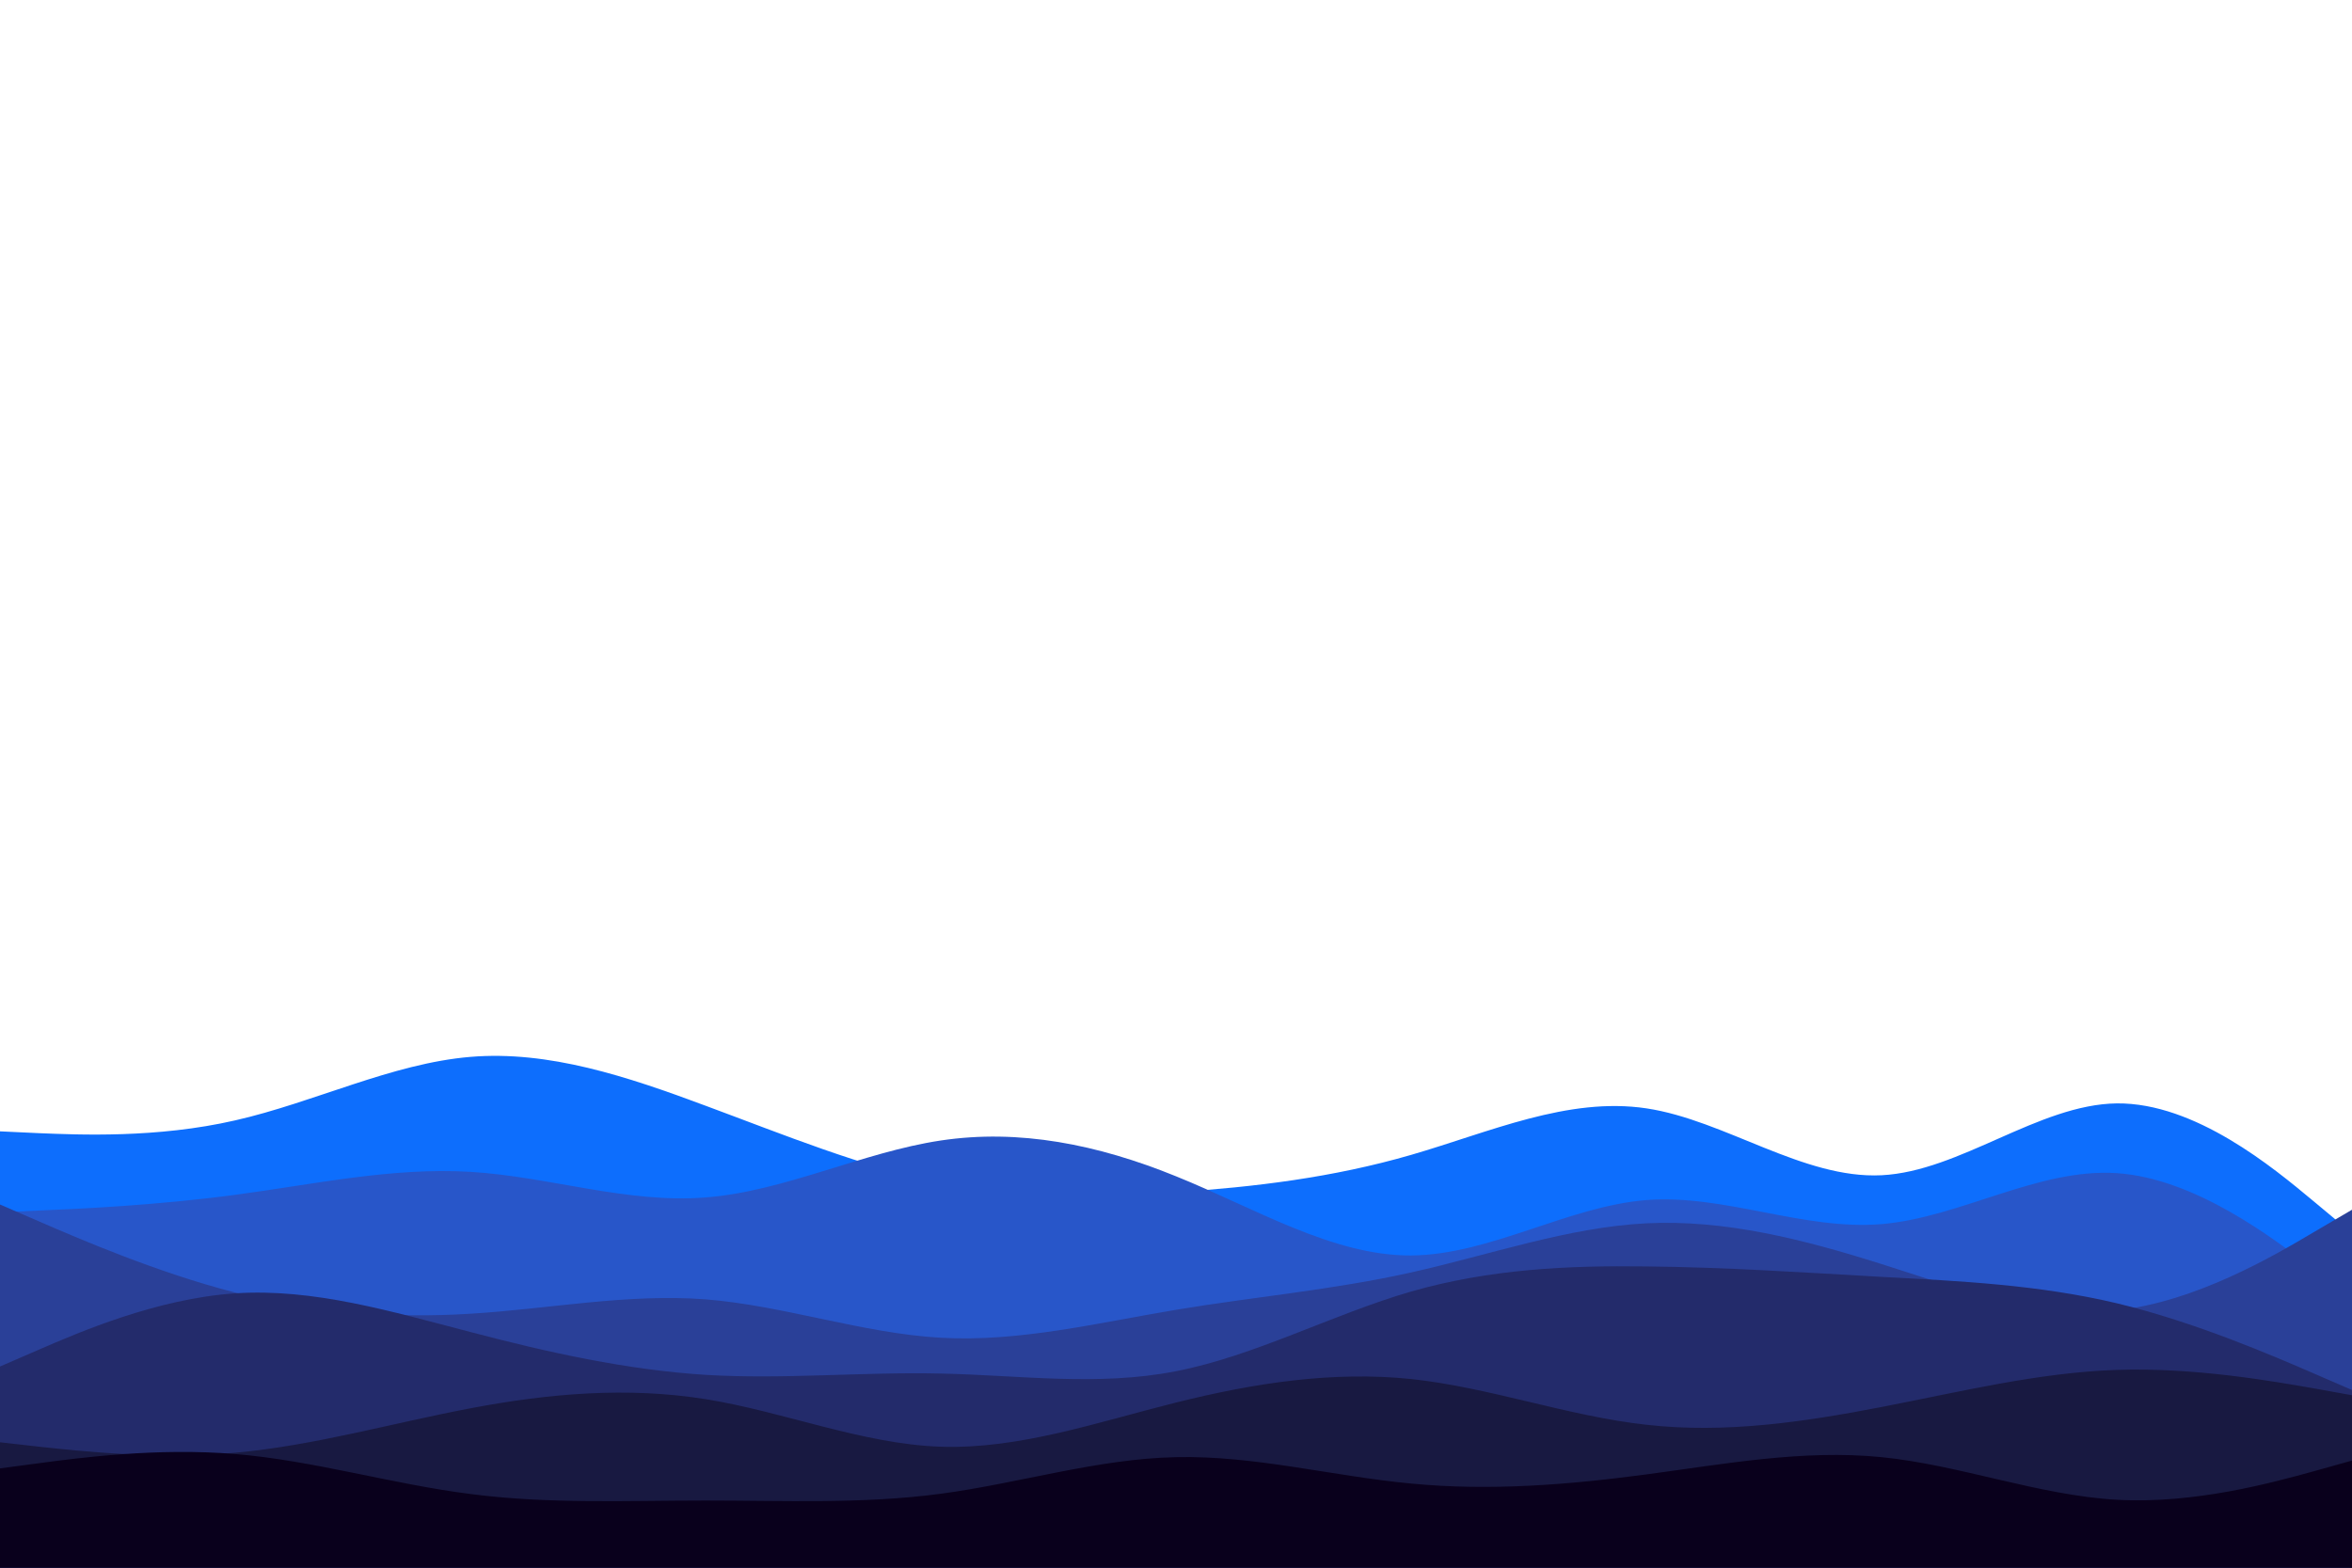 <svg id="visual" viewBox="0 0 900 600" width="900" height="600" xmlns="http://www.w3.org/2000/svg" xmlns:xlink="http://www.w3.org/1999/xlink" version="1.1"><rect x="0" y="0" width="900" height="600" fill="#ffffff"></rect><path d="M0 433L15 433.7C30 434.3 60 435.7 90 428.8C120 422 150 407 180 404.5C210 402 240 412 270 423.2C300 434.3 330 446.7 360 452.7C390 458.7 420 458.3 450 456.3C480 454.3 510 450.7 540 442C570 433.3 600 419.7 630 424.2C660 428.7 690 451.3 720 449.8C750 448.3 780 422.7 810 422.3C840 422 870 447 885 459.5L900 472L900 601L885 601C870 601 840 601 810 601C780 601 750 601 720 601C690 601 660 601 630 601C600 601 570 601 540 601C510 601 480 601 450 601C420 601 390 601 360 601C330 601 300 601 270 601C240 601 210 601 180 601C150 601 120 601 90 601C60 601 30 601 15 601L0 601Z" fill="#0d6efd"></path><path d="M0 464L15 463.3C30 462.7 60 461.3 90 457.3C120 453.3 150 446.7 180 448.5C210 450.3 240 460.7 270 458.3C300 456 330 441 360 436.5C390 432 420 438 450 450.2C480 462.3 510 480.7 540 480.5C570 480.3 600 461.7 630 459.3C660 457 690 471 720 468.5C750 466 780 447 810 449C840 451 870 474 885 485.5L900 497L900 601L885 601C870 601 840 601 810 601C780 601 750 601 720 601C690 601 660 601 630 601C600 601 570 601 540 601C510 601 480 601 450 601C420 601 390 601 360 601C330 601 300 601 270 601C240 601 210 601 180 601C150 601 120 601 90 601C60 601 30 601 15 601L0 601Z" fill="#2856c9"></path><path d="M0 461L15 467.5C30 474 60 487 90 494.7C120 502.3 150 504.7 180 502.8C210 501 240 495 270 497.3C300 499.7 330 510.3 360 512C390 513.7 420 506.3 450 501.3C480 496.3 510 493.7 540 487C570 480.3 600 469.7 630 468.2C660 466.7 690 474.3 720 483.8C750 493.3 780 504.7 810 501.5C840 498.3 870 480.7 885 471.8L900 463L900 601L885 601C870 601 840 601 810 601C780 601 750 601 720 601C690 601 660 601 630 601C600 601 570 601 540 601C510 601 480 601 450 601C420 601 390 601 360 601C330 601 300 601 270 601C240 601 210 601 180 601C150 601 120 601 90 601C60 601 30 601 15 601L0 601Z" fill="#2a4098"></path><path d="M0 523L15 516.5C30 510 60 497 90 495C120 493 150 502 180 509.8C210 517.7 240 524.3 270 526.2C300 528 330 525 360 525.7C390 526.3 420 530.7 450 524.8C480 519 510 503 540 494.3C570 485.7 600 484.3 630 484.7C660 485 690 487 720 488.7C750 490.3 780 491.7 810 498.8C840 506 870 519 885 525.5L900 532L900 601L885 601C870 601 840 601 810 601C780 601 750 601 720 601C690 601 660 601 630 601C600 601 570 601 540 601C510 601 480 601 450 601C420 601 390 601 360 601C330 601 300 601 270 601C240 601 210 601 180 601C150 601 120 601 90 601C60 601 30 601 15 601L0 601Z" fill="#232b6b"></path><path d="M0 552L15 553.7C30 555.3 60 558.7 90 556C120 553.3 150 544.7 180 539C210 533.3 240 530.7 270 535.5C300 540.3 330 552.7 360 553.7C390 554.7 420 544.3 450 536.8C480 529.3 510 524.7 540 527.8C570 531 600 542 630 545.3C660 548.7 690 544.3 720 538.5C750 532.7 780 525.3 810 524.3C840 523.3 870 528.7 885 531.3L900 534L900 601L885 601C870 601 840 601 810 601C780 601 750 601 720 601C690 601 660 601 630 601C600 601 570 601 540 601C510 601 480 601 450 601C420 601 390 601 360 601C330 601 300 601 270 601C240 601 210 601 180 601C150 601 120 601 90 601C60 601 30 601 15 601L0 601Z" fill="#181941"></path><path d="M0 562L15 560C30 558 60 554 90 556.5C120 559 150 568 180 571.8C210 575.7 240 574.3 270 574.3C300 574.3 330 575.7 360 571.7C390 567.7 420 558.3 450 557.7C480 557 510 565 540 567.8C570 570.7 600 568.3 630 564.3C660 560.3 690 554.7 720 557.7C750 560.7 780 572.3 810 574C840 575.7 870 567.3 885 563.2L900 559L900 601L885 601C870 601 840 601 810 601C780 601 750 601 720 601C690 601 660 601 630 601C600 601 570 601 540 601C510 601 480 601 450 601C420 601 390 601 360 601C330 601 300 601 270 601C240 601 210 601 180 601C150 601 120 601 90 601C60 601 30 601 15 601L0 601Z" fill="#09001c"></path></svg>